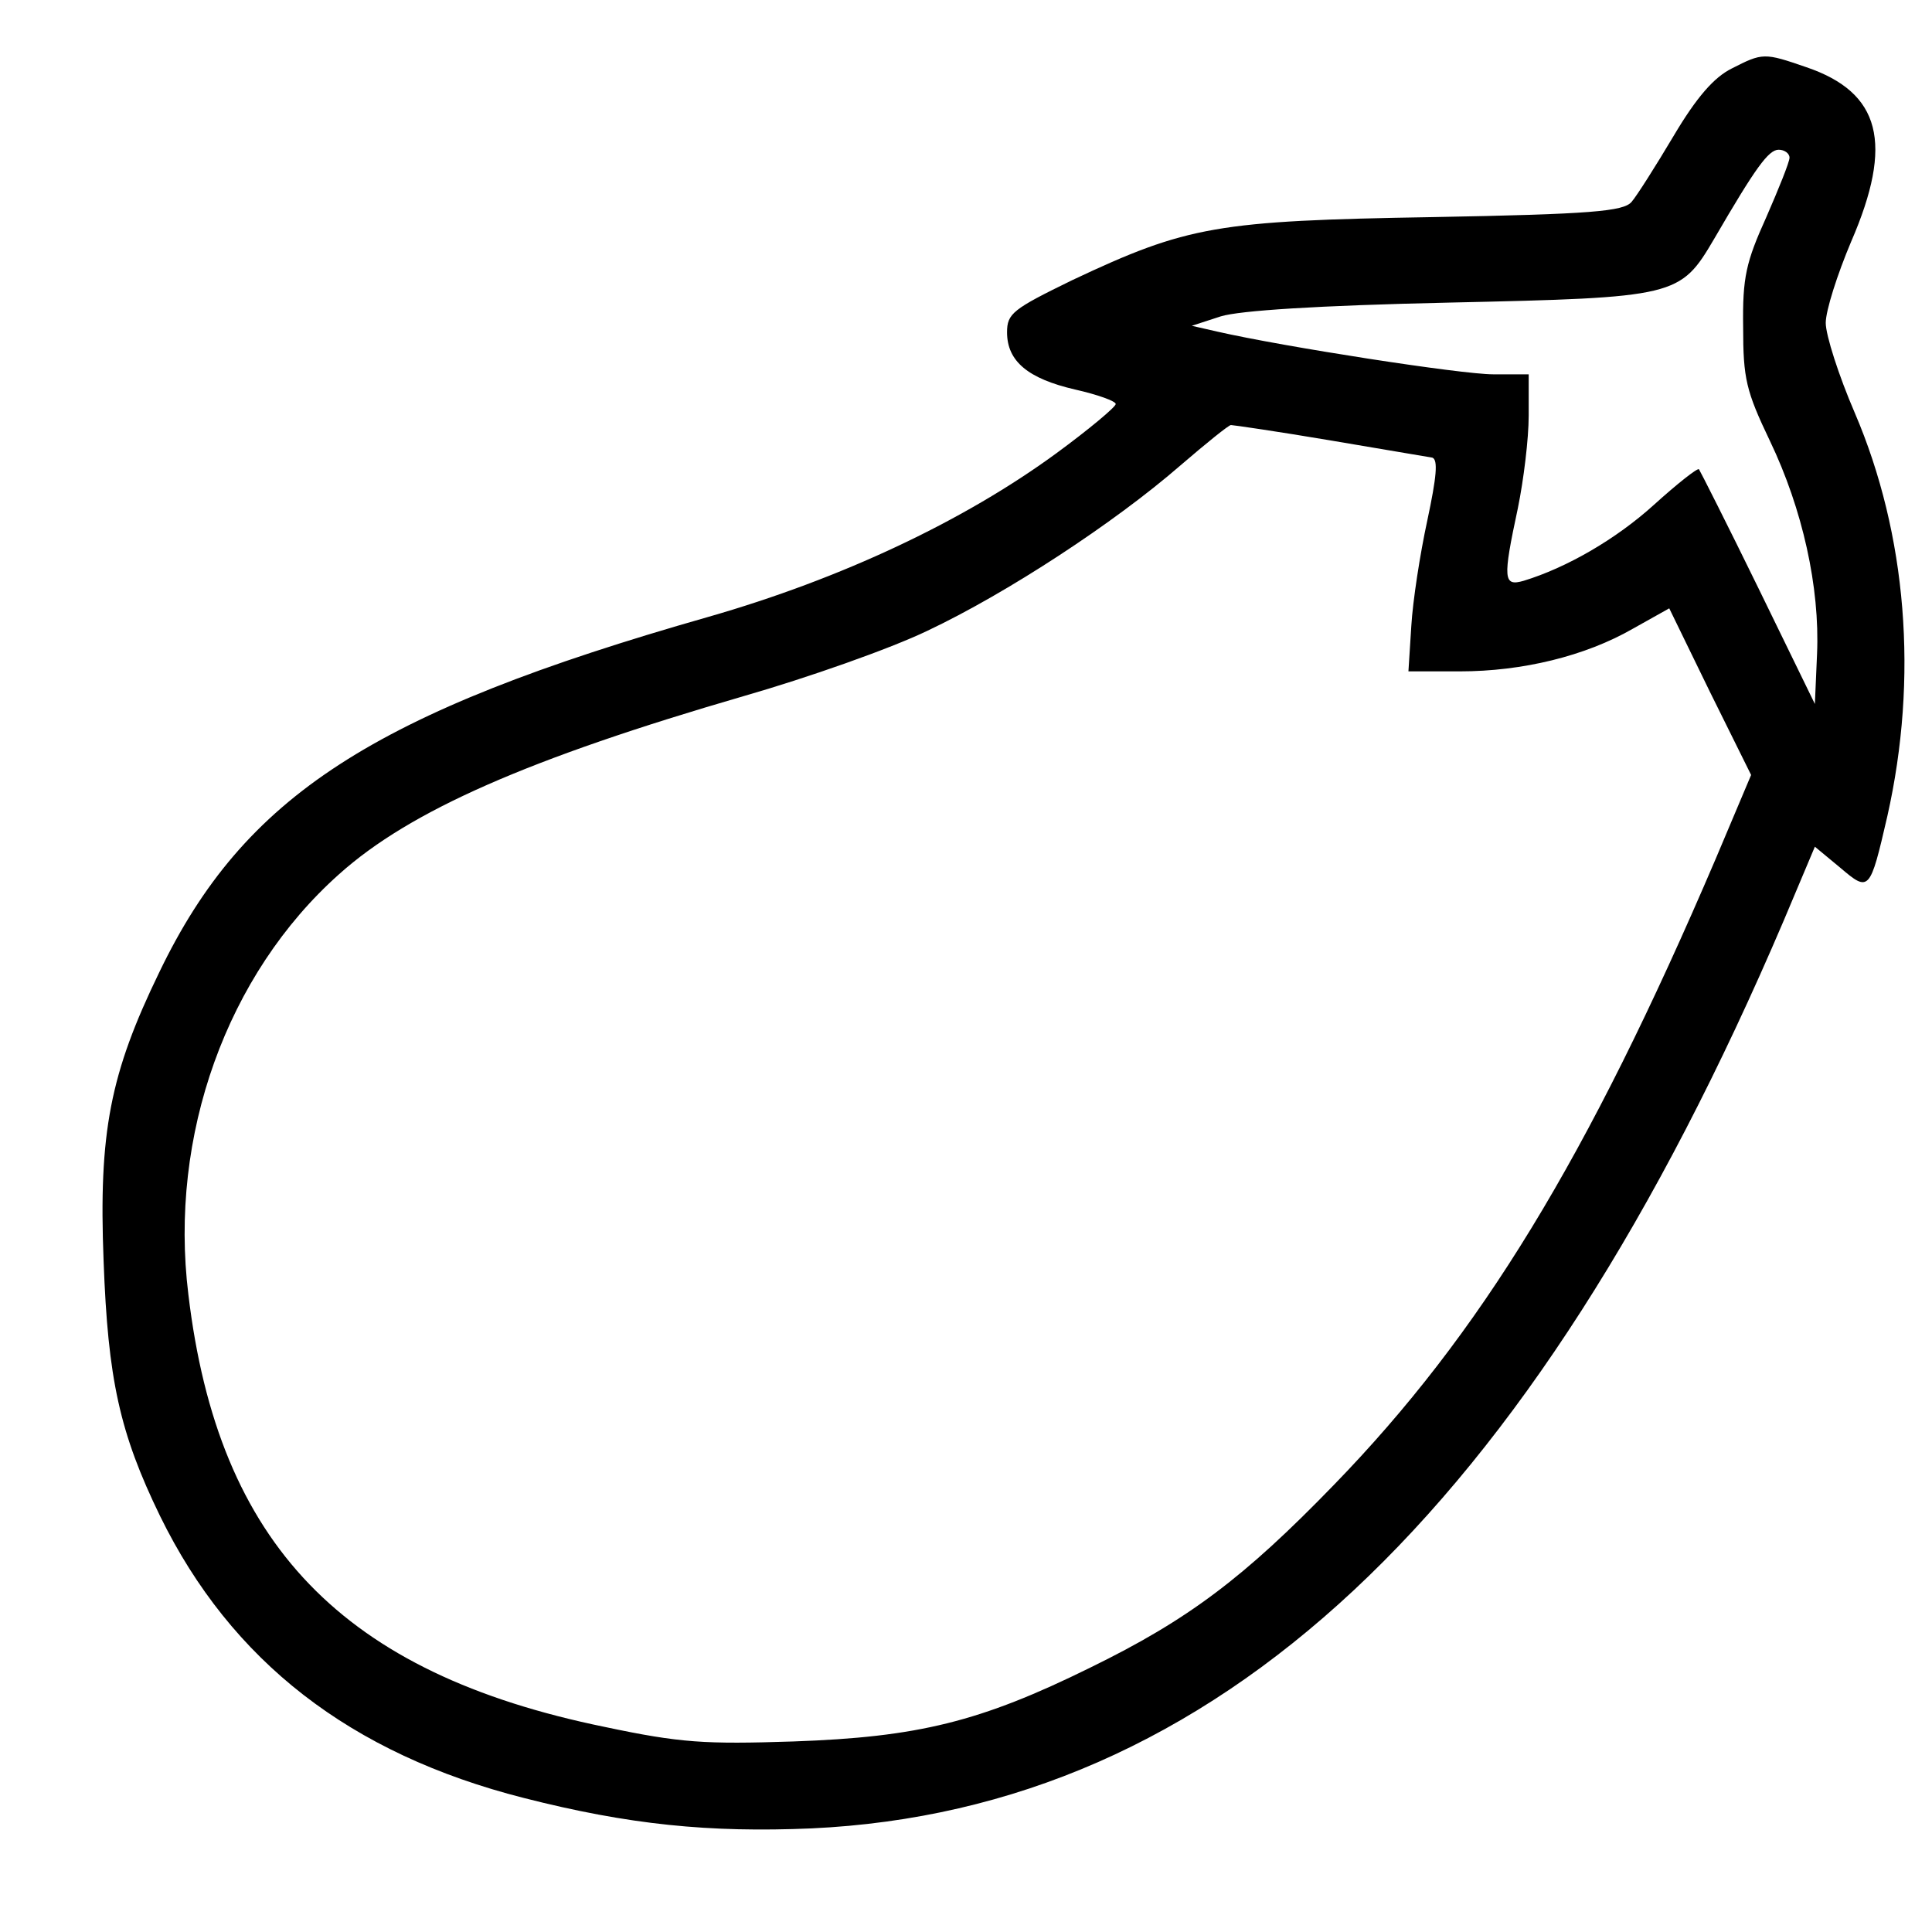 <?xml version="1.0" standalone="no"?>
<!DOCTYPE svg PUBLIC "-//W3C//DTD SVG 20010904//EN"
 "http://www.w3.org/TR/2001/REC-SVG-20010904/DTD/svg10.dtd">
<svg version="1.0" xmlns="http://www.w3.org/2000/svg"
 width="16pt" height="16pt" viewBox="0 0 16 16"
 preserveAspectRatio="xMidYMid meet">
<g transform="translate(0,16) scale(0.006,-0.006)"
fill="#000000" stroke="none">
<path d="M2390 2572 c-24 -12 -48 -39 -80 -93 -25 -42 -51 -83 -58 -91 -11
-13 -55 -17 -275 -21 -297 -5 -338 -12 -497 -87 -82 -40 -90 -46 -90 -72 0
-40 29 -64 94 -79 31 -7 56 -16 56 -20 0 -4 -37 -35 -82 -68 -127 -93 -296
-173 -481 -226 -463 -132 -640 -247 -757 -490 -68 -140 -84 -221 -77 -399 6
-163 22 -237 78 -352 98 -200 262 -328 502 -389 145 -37 256 -48 397 -42 557
26 992 433 1342 1253 l43 102 35 -29 c40 -34 41 -33 65 71 43 191 27 389 -45
557 -22 51 -40 107 -40 124 0 17 16 67 35 112 59 136 41 206 -62 241 -58 20
-60 20 -103 -2z m80 -123 c0 -6 -15 -43 -32 -82 -28 -62 -33 -83 -32 -152 0
-71 4 -88 37 -157 45 -94 69 -202 65 -294 l-3 -69 -78 160 c-43 88 -80 161
-82 164 -2 2 -30 -20 -62 -49 -53 -48 -121 -87 -180 -105 -28 -8 -29 2 -8 100
8 39 15 96 15 128 l0 57 -49 0 c-44 0 -289 38 -381 59 l-35 8 40 13 c26 8 133
15 315 19 314 7 319 8 366 88 57 98 75 123 89 123 8 0 15 -5 15 -11z m-635
-390 c72 -12 135 -23 142 -24 8 -3 6 -26 -7 -87 -10 -46 -20 -111 -22 -145
l-4 -63 71 0 c86 0 173 21 239 59 l50 28 56 -115 57 -115 -49 -116 c-177 -414
-325 -656 -527 -864 -124 -128 -201 -186 -336 -252 -152 -75 -238 -96 -410
-102 -122 -4 -156 -2 -260 20 -362 74 -534 252 -575 597 -27 219 53 442 208
580 98 88 263 160 559 246 87 25 201 65 253 90 110 52 258 149 349 228 36 31
67 56 70 56 3 0 65 -9 136 -21z"/>
</g>
</svg>

